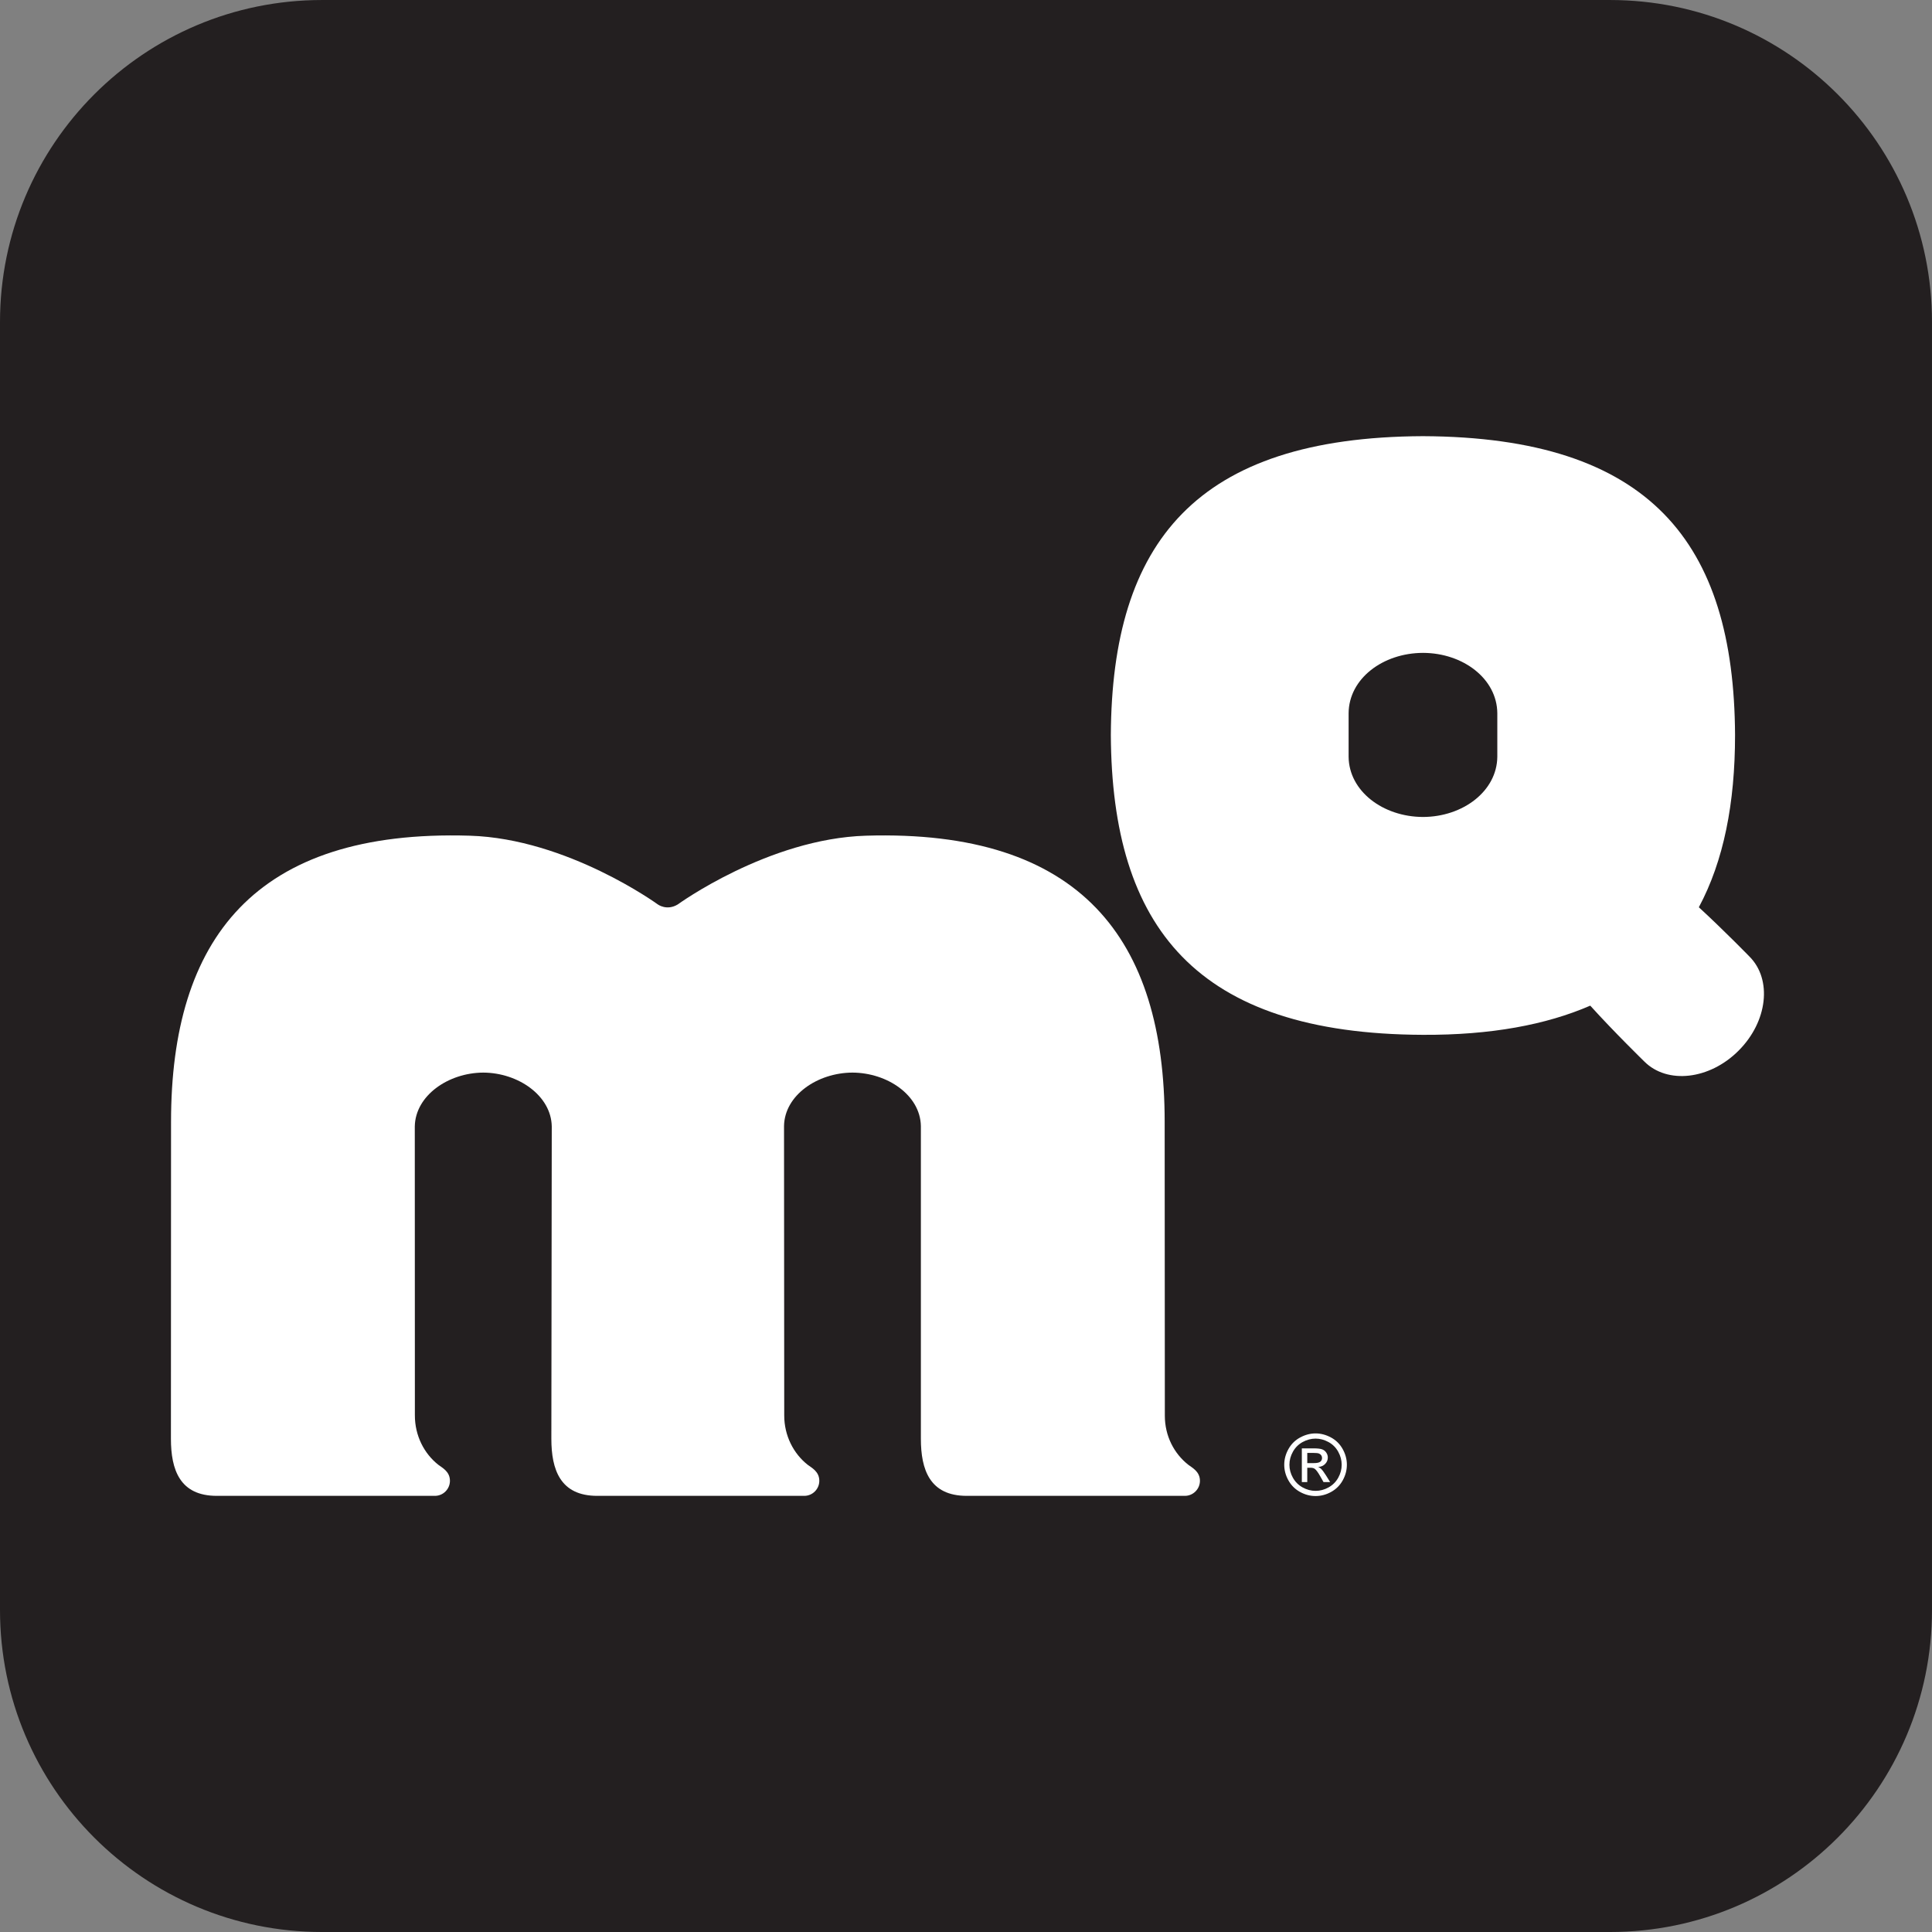 <?xml version="1.0" encoding="UTF-8" standalone="no"?>
<!-- Created with Inkscape (http://www.inkscape.org/) -->

<svg
   xmlns:dc="http://purl.org/dc/elements/1.1/"
   xmlns:cc="http://creativecommons.org/ns#"
   xmlns:rdf="http://www.w3.org/1999/02/22-rdf-syntax-ns#"
   xmlns:svg="http://www.w3.org/2000/svg"
   xmlns="http://www.w3.org/2000/svg"
   version="1.1"
   width="831.662"
   height="831.662"
   id="svg2"
   xml:space="preserve"><rect width="100%" height="100%" fill="#808080" stroke="none"/><defs
     id="defs6" /><g
     transform="matrix(1.25,0,0,-1.25,0,831.663)"
     id="g10"><g
       transform="scale(0.1,0.1)"
       id="g12"><path
         d="M 6653.26,1108.88 C 6653.26,496.48 6156.8,0 5544.38,0 L 1108.87,0 C 496.426,0 0,496.48 0,1108.88 l 0,4435.49 c 0,612.41 496.426,1108.89 1108.87,1108.89 l 4435.51,0 c 612.42,0 1108.88,-496.48 1108.88,-1108.89 l 0,-4435.49"
         id="path14"
         style="fill:#231f20;fill-opacity:1;fill-rule:nonzero;stroke:none" /><path
         d="m 4092.17,1609.02 c -49.1,38.6 -80.78,99.3 -80.78,169.03 l -0.59,1012.01 c 0,628.49 -287.97,1007.93 -1028.98,985.33 -336.33,-10.27 -647.72,-236.68 -647.72,-236.68 -37.77,-23.05 -68.75,0 -68.75,0 0,0 -311.15,226.41 -647.44,236.68 -741.289,22.6 -1028.906,-356.84 -1028.906,-985.33 l -0.391,-1091.37 c 0,-106.74 30.528,-196.7 157.969,-196.7 l 751.098,0 c 28.63,0 51.77,23.44 51.77,51.91 0,32.27 -27.26,45.18 -40.06,55.12 -48.96,38.6 -80.68,100.45 -80.68,169.96 l -0.29,995.24 c 1.83,106.17 115.37,184.88 235.88,185.35 120.04,-0.47 233.9,-79.18 235.82,-185.35 l -1.41,-1075.53 c 0,-106.74 30.68,-196.7 158.01,-196.7 l 712.99,0 c 28.59,0 51.77,23.44 51.77,51.91 0,32.27 -27.22,45.18 -40.05,55.12 -49.01,38.6 -80.75,100.45 -80.75,169.96 l -0.7,996.64 c 1.8,106.18 115.35,183.48 235.55,183.95 120.41,-0.47 233.71,-77.77 235.72,-183.95 l 0,-1076.93 c 0,-106.74 30.61,-196.7 157.95,-196.7 l 751.15,0 c 28.65,0 51.92,23.44 51.92,51.91 0,32.27 -27.37,45.18 -40.1,55.12"
         id="path16"
         style="fill:#ffffff;fill-opacity:1;fill-rule:nonzero;stroke:none" /><path
         d="m 5156.35,4047.36 c -1.04,-118.18 -117.99,-207.09 -255.86,-207.48 -138.32,0.39 -255.28,89.3 -256.21,207.48 l 0,149.75 c 0.78,119.02 117.89,207.56 256.21,207.85 137.75,-0.29 254.92,-88.83 255.86,-207.85 l 0,-149.75 z m 868.2,-688.03 c 0,0 -88.75,91.2 -174.2,169.61 85.45,159.42 124.71,357.7 124.71,593.4 -3.44,662.72 -292.81,1025.55 -1074.92,1028.93 -781.84,-3.38 -1071.29,-366.21 -1074.69,-1028.93 3.4,-661.97 293.12,-1029.53 1074.69,-1032.69 234.08,-1.14 424.29,34.57 576.29,100.47 81.36,-90.2 186.3,-192.5 186.3,-192.5 79.11,-79.01 224.75,-62.6 324.44,37.48 100.25,99.98 116.48,245.33 37.38,324.23"
         id="path18"
         style="fill:#ffffff;fill-opacity:1;fill-rule:nonzero;stroke:none" /><path
         d="m 4501.89,1614.8 22.74,0 c 10.87,0 18.28,1.62 22.24,4.85 3.95,3.26 5.91,7.54 5.91,12.89 0,3.43 -0.96,6.5 -2.84,9.2 -1.91,2.73 -4.55,4.74 -7.94,6.09 -3.38,1.33 -9.64,1.99 -18.81,1.99 l -21.3,0 0,-35.02 z m -18.72,-65.31 0,116.04 39.9,0 c 13.62,0 23.47,-1.06 29.57,-3.19 6.11,-2.15 10.95,-5.9 14.59,-11.25 3.63,-5.33 5.42,-10.97 5.42,-16.99 0,-8.5 -3.02,-15.88 -9.07,-22.15 -6.05,-6.29 -14.08,-9.82 -24.08,-10.58 4.08,-1.7 7.38,-3.77 9.86,-6.16 4.65,-4.57 10.37,-12.22 17.13,-22.99 l 14.15,-22.73 -22.86,0 -10.28,18.28 c -8.11,14.42 -14.64,23.38 -19.59,27.01 -3.43,2.7 -8.44,4.01 -15,4.01 l -11.02,0 0,-49.3 -18.72,0 z m 47.32,149.65 c -15.16,0 -29.91,-3.91 -44.24,-11.66 -14.34,-7.77 -25.58,-18.87 -33.66,-33.3 -8.1,-14.44 -12.14,-29.46 -12.14,-45.1 0,-15.53 3.96,-30.41 11.93,-44.65 7.94,-14.24 19.08,-25.37 33.37,-33.32 14.29,-7.97 29.21,-11.93 44.74,-11.93 15.53,0 30.46,3.96 44.73,11.93 14.3,7.95 25.41,19.08 33.32,33.32 7.91,14.24 11.86,29.12 11.86,44.65 0,15.64 -4.01,30.66 -12.08,45.1 -8.05,14.43 -19.27,25.53 -33.66,33.3 -14.41,7.75 -29.11,11.66 -44.17,11.66 z m 0,17.87 c 18.1,0 35.77,-4.65 53.03,-13.95 17.24,-9.29 30.69,-22.59 40.31,-39.88 9.63,-17.28 14.44,-35.33 14.44,-54.1 0,-18.57 -4.74,-36.45 -14.22,-53.61 -9.49,-17.13 -22.78,-30.45 -39.89,-39.94 -17.11,-9.46 -34.99,-14.2 -53.67,-14.2 -18.67,0 -36.56,4.74 -53.67,14.2 -17.11,9.49 -30.41,22.81 -39.96,39.94 -9.53,17.16 -14.27,35.04 -14.27,53.61 0,18.77 4.83,36.82 14.5,54.1 9.67,17.29 23.13,30.59 40.37,39.88 17.23,9.3 34.92,13.95 53.03,13.95"
         id="path20"
         style="fill:#ffffff;fill-opacity:1;fill-rule:nonzero;stroke:none" /></g></g></svg>